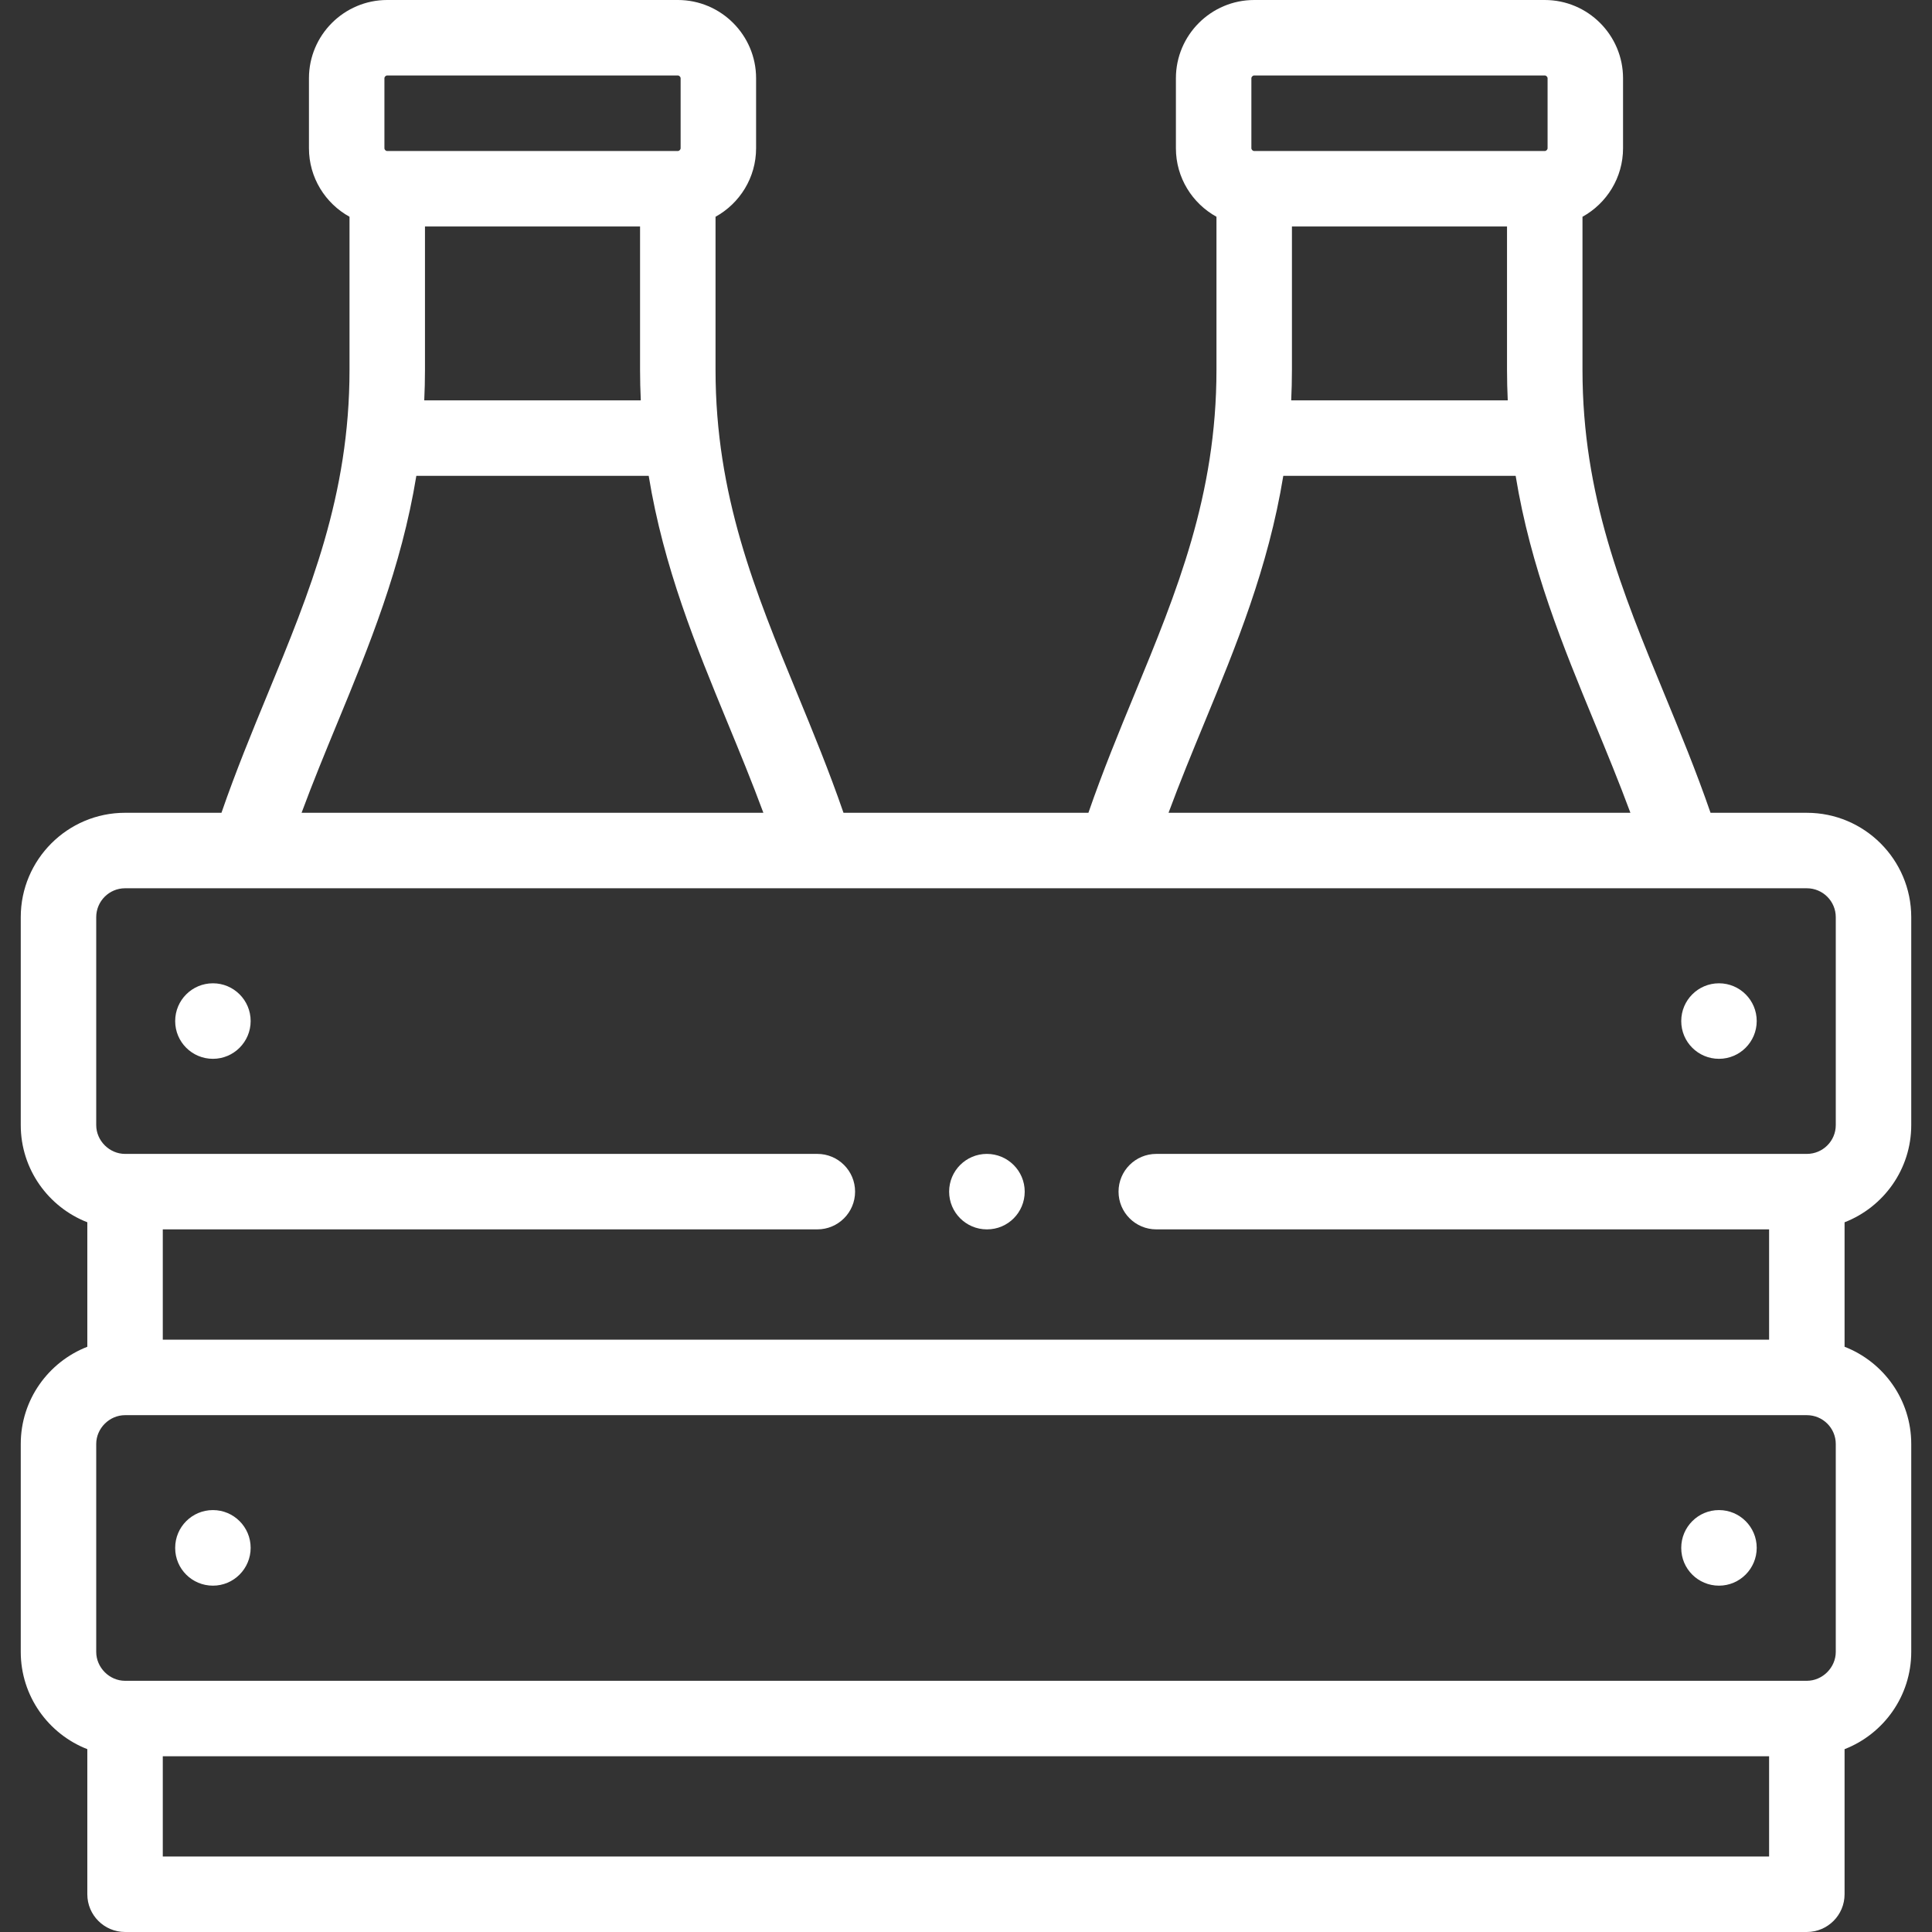 <svg fill='white' id="Capa_1" enable-background="new 0 0 512 512" height="512" viewBox="0 0 512 512" width="512" xmlns="http://www.w3.org/2000/svg"><rect x="0" y="0" width="512" height="512" fill="#333333" stroke="none"/><g><path d="m56.425 260.584c-5.522 0-10 4.477-10 10v.028c0 5.523 4.478 9.986 10 9.986s10-4.491 10-10.014-4.478-10-10-10z"/><path d="m56.425 400.188c-5.522 0-10 4.477-10 10v.057c0 5.523 4.478 9.972 10 9.972s10-4.505 10-10.028-4.478-10.001-10-10.001z"/><path d="m455.547 260.584c-5.522 0-10 4.477-10 10v.028c0 5.523 4.478 9.986 10 9.986s10-4.491 10-10.014-4.478-10-10-10z"/><path d="m455.547 400.188c-5.522 0-10 4.477-10 10v.057c0 5.523 4.478 9.972 10 9.972s10-4.505 10-10.028-4.478-10.001-10-10.001z"/><path d="m506.5 298.165v-55.105c0-15.251-12.412-27.66-27.669-27.66h-25.52c-3.791-10.97-8.068-21.364-12.234-31.465-11.16-27.056-21.702-52.611-21.702-85.921v-40.568c6.401-3.536 10.749-10.35 10.749-18.164v-18.539c0-11.438-9.308-20.743-20.749-20.743h-76.999c-11.441 0-20.749 9.305-20.749 20.743v18.538c0 7.814 4.348 14.628 10.749 18.164v40.569c0 33.31-10.542 58.865-21.702 85.921-4.167 10.101-8.443 20.496-12.234 31.465h-64.904c-3.791-10.988-8.07-21.398-12.24-31.515-11.145-27.042-21.672-52.583-21.672-85.872v-40.567c6.401-3.536 10.749-10.35 10.749-18.164v-18.539c0-11.438-9.308-20.743-20.749-20.743h-76.999c-11.441 0-20.749 9.305-20.749 20.743v18.538c0 7.814 4.348 14.628 10.749 18.164v40.569c0 33.31-10.542 58.865-21.702 85.921-4.166 10.101-8.443 20.496-12.234 31.465h-25.548c-15.242 0-27.641 12.409-27.641 27.66v55.104c0 11.711 7.329 21.737 17.641 25.752v32.995c-10.312 4.016-17.641 14.042-17.641 25.753v55.104c0 11.723 7.329 21.759 17.641 25.779v38.453c0 5.523 4.478 10 10 10h445.69c5.522 0 10-4.477 10-10v-38.449c10.327-4.017 17.669-14.056 17.669-25.783v-55.104c0-11.715-7.342-21.743-17.669-25.756v-32.987c10.327-4.013 17.669-14.042 17.669-25.756zm-174.873-277.422c0-.375.371-.743.749-.743h76.999c.378 0 .749.368.749.743v18.538c0 .375-.371.743-.749.743h-76.999c-.378 0-.749-.368-.749-.743zm67.942 85.356h-57.387c.123-2.652.194-5.342.194-8.084v-37.99h56.999v37.99c0 2.742.071 5.432.194 8.084zm-80.407 85.463c8.373-20.296 16.948-41.104 20.926-65.463h61.575c3.978 24.359 12.553 45.167 20.926 65.463 3.201 7.76 6.473 15.693 9.488 23.838h-122.403c3.015-8.145 6.287-16.078 9.488-23.838zm-217.286-170.819c0-.389.357-.743.749-.743h76.999c.378 0 .749.368.749.743v18.538c0 .375-.371.743-.749.743h-76.999c-.392 0-.749-.354-.749-.743zm67.942 85.356h-57.387c.123-2.652.194-5.342.194-8.084v-37.99h56.999v37.99c0 2.742.071 5.432.194 8.084zm-80.407 85.463c8.373-20.296 16.948-41.104 20.926-65.463h61.575c3.974 24.337 12.535 45.128 20.894 65.408 3.205 7.778 6.482 15.729 9.5 23.894h-122.383c3.015-8.146 6.287-16.079 9.488-23.839zm379.42 300.438h-425.69v-26.572h425.69zm17.669-54.232c0 4.152-3.512 7.66-7.669 7.66h-445.69c-4.142 0-7.641-3.508-7.641-7.66v-55.104c0-4.136 3.499-7.631 7.641-7.631h445.69c4.229 0 7.669 3.423 7.669 7.631zm0-139.603c0 4.208-3.44 7.631-7.669 7.631h-172.405c-5.522 0-10 4.477-10 10s4.478 10 10 10h162.405v29.237h-425.69v-29.237h173.466c5.522 0 10-4.477 10-10s-4.478-10-10-10h-183.466c-4.142 0-7.641-3.495-7.641-7.631v-55.105c0-4.224 3.428-7.66 7.641-7.66h32.757 150.426 79.325 150.454 32.729c4.229 0 7.669 3.436 7.669 7.66v55.105z"/><path d="m261.53 305.796c-5.522 0-10 4.477-10 10s4.478 10 10 10h.057c5.522 0 9.972-4.477 9.972-10s-4.506-10-10.029-10z"/></g></svg>